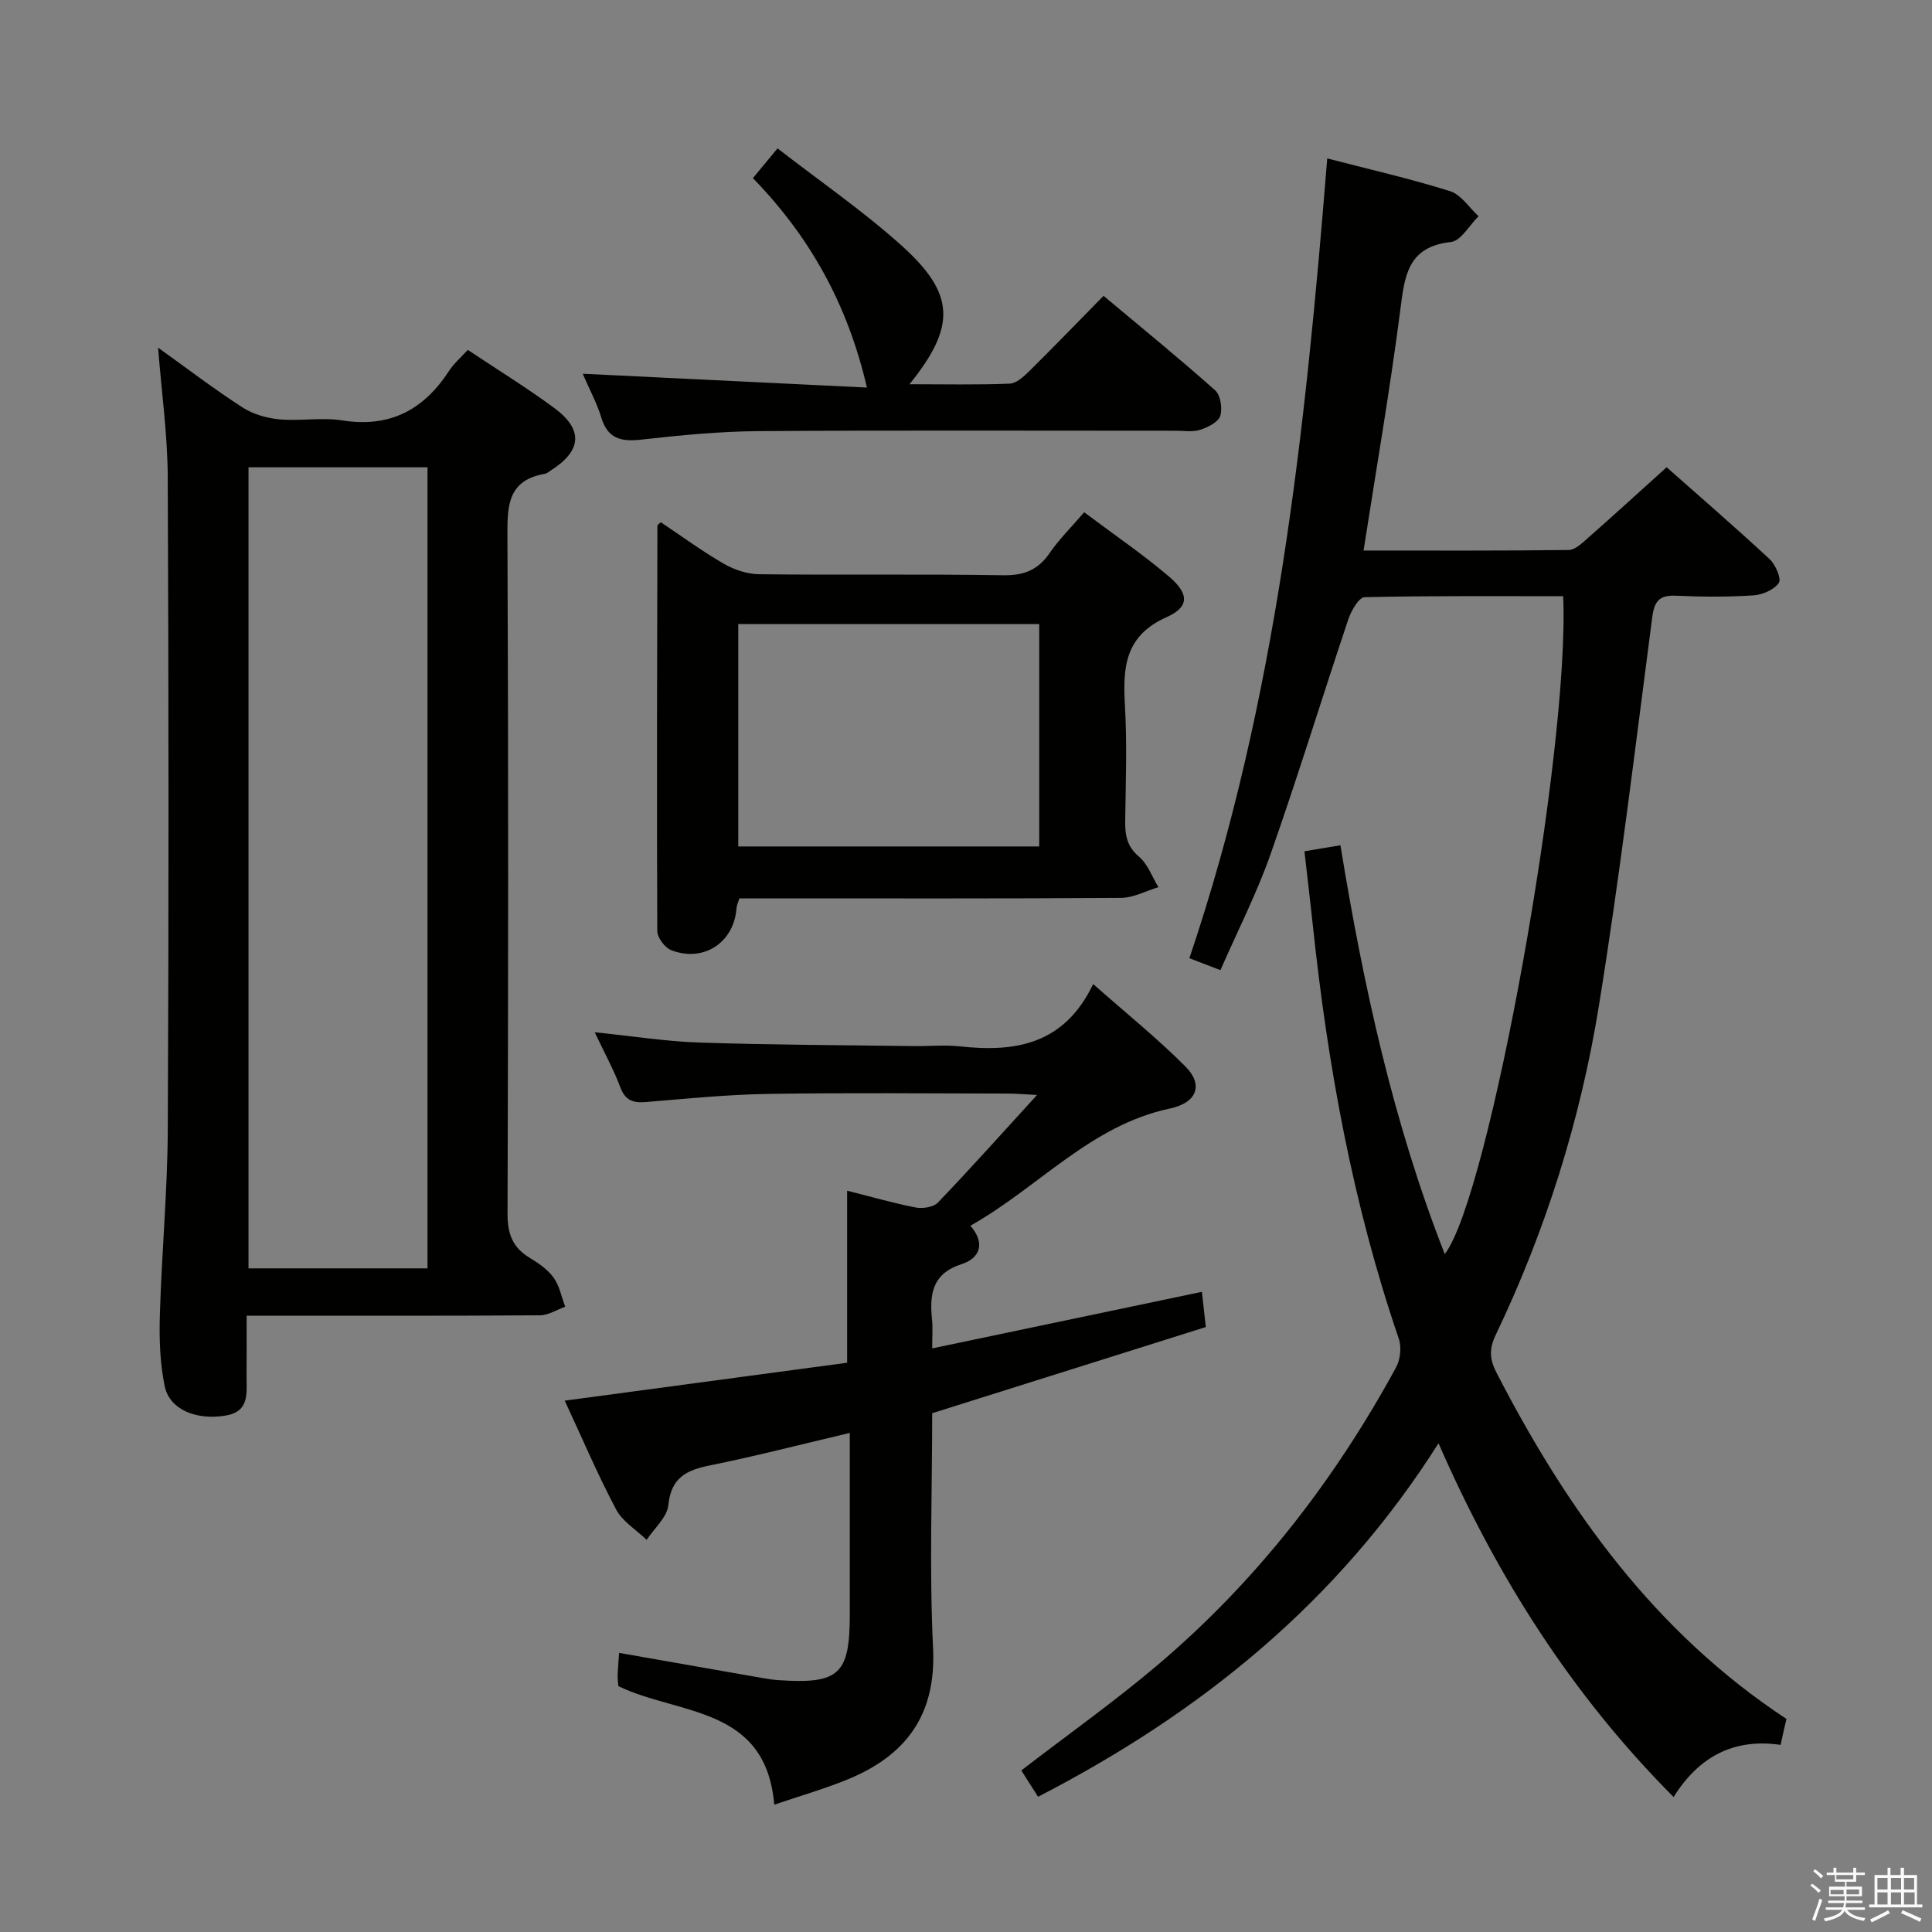 <svg enable-background="new 0 0 400 400" viewBox="0 0 400 400" xmlns="http://www.w3.org/2000/svg"><rect x="0" y="0" width="400" height="400" fill="#808080" stroke="none"/><path d="m374.8 390.4.4-.4c.7.5 1.3 1 1.8 1.4l-.5.5c-.5-.6-1.1-1.1-1.7-1.5zm1 7.3-.6-.3c.5-1.4 1.1-2.8 1.5-4.3.2.1.4.2.6.3-.5 1.3-1 2.8-1.5 4.3zm-.4-10.3.4-.4c.4.3 1 .8 1.7 1.4l-.5.5c-.4-.5-1-1-1.6-1.5zm2.5.3h1.7v-1h.6v1h3.5v-1h.6v1h1.8v.5h-1.8v1.4h-2v1h3.2v2h-3.2v.9h3.3v.5h-3.4c0 .3-.1.6-.1.9h4v.5h-3.7c.7.9 1.9 1.5 3.8 1.7-.1.2-.2.4-.3.6-2.1-.4-3.5-1.1-4-2.1-.4 1-1.8 1.7-4 2.2-.1-.2-.2-.4-.3-.6 2.1-.4 3.4-1 3.8-1.8h-3.4v-.5h3.6c.1-.3.1-.6.2-.9h-3.3v-.5h3.4c0-.3 0-.6 0-.9h-3.2v-2h3.3v-1h-2.1v-1.4h-1.7v-.5zm1.1 3.5v1h2.7c0-.3 0-.4 0-.4 0-.1 0-.2 0-.2 0-.1 0-.2 0-.3h-2.7zm1.2-3v.9h3.5v-.9zm4.7 3h-2.6v.6.4h2.6z" fill="#fafafb"/><path d="m393.6 386.7h.6v1.5h2.7v6.1h1.1v.6h-11v-.6h1.1v-6.1h2.7v-1.5h.6v1.5h2.1v-1.5zm-2.7 8.8.4.6c-1.2.6-2.5 1.3-3.8 1.9-.1-.2-.2-.4-.3-.6 1.2-.6 2.5-1.2 3.7-1.9zm-2.2-6.7v2.4h2.1v-2.4zm0 3v2.5h2.1v-2.5zm2.8-3v2.4h2.1v-2.4zm0 3v2.5h2.1v-2.5zm6 6.1c-1.4-.7-2.7-1.3-3.9-1.8l.3-.6c1.5.6 2.7 1.2 3.9 1.7zm-1.2-9.1h-2.1v2.4h2.1zm-2.1 3v2.5h2.2v-2.5z" fill="#fafafb"/><g fill="#010100"><path d="m323.64 123.44c-13.86 0-27.49-.11-41.11.2-1.17.03-2.76 2.76-3.35 4.51-5.44 16.21-10.45 32.56-16.12 48.69-2.85 8.1-6.79 15.81-10.38 24.02-2.37-.91-4.16-1.6-6.43-2.47 18.14-53.69 24.01-109.27 28.54-165.59 8.87 2.3 17.26 4.21 25.43 6.78 2.29.72 3.95 3.41 5.9 5.19-1.9 1.86-3.64 5.1-5.71 5.33-9.09.99-9.6 7.16-10.51 14.21-2.13 16.44-4.96 32.78-7.59 49.67 14.2 0 28.34.07 42.47-.11 1.36-.02 2.83-1.47 4.02-2.52 5.35-4.71 10.62-9.52 16.26-14.61 6.45 5.71 13.99 12.23 21.3 19 1.24 1.14 2.51 4.09 1.93 4.94-.98 1.43-3.4 2.47-5.28 2.59-5.31.34-10.67.31-15.99.07-3.41-.16-4.5 1.05-4.94 4.43-3.51 26.84-6.72 53.73-11.04 80.44-3.83 23.68-11.01 46.52-21.39 68.22-1.4 2.94-1.22 5.06.21 7.82 14.61 28.33 32.74 53.69 60.01 71.64-.21.87-.4 1.64-.57 2.42-.18.8-.35 1.61-.64 2.95-9.52-1.4-16.85 2.28-22.16 10.8-21.06-21.16-36.56-45.53-48.67-73.25-20.73 32.74-49.02 55.71-82.91 73.19-1.23-1.93-2.42-3.8-3.47-5.45 9.63-7.41 19.25-14.23 28.22-21.83 20.43-17.3 36.59-38.15 49.37-61.62.89-1.63 1.16-4.21.56-5.95-9.52-27.81-14.71-56.5-17.8-85.64-.53-4.95-1.12-9.89-1.73-15.26 2.39-.4 4.75-.8 7.45-1.25 4.75 29.04 10.9 57.35 21.6 84.64 9.14-11.64 25.92-104.52 24.52-136.2z"/><path d="m32.73 71.98c5.78 4.14 11.46 8.48 17.44 12.35 2.2 1.43 5.06 2.25 7.7 2.49 4.29.4 8.74-.45 12.97.22 9.87 1.57 16.9-2.19 22.15-10.28.97-1.49 2.38-2.69 3.86-4.32 6.14 4.1 12.23 7.83 17.94 12.06 6.03 4.47 5.64 8.82-.7 12.87-.42.27-.84.65-1.3.73-7.87 1.37-7.76 6.9-7.73 13.27.21 46.65.17 93.29.02 139.94-.01 4.12 1.04 6.97 4.56 9.09 1.84 1.11 3.75 2.42 4.97 4.11 1.23 1.7 1.64 4 2.41 6.03-1.73.62-3.46 1.76-5.2 1.78-18.16.13-36.32.08-54.48.08-1.95 0-3.9 0-6.28 0 0 4.62.02 8.58-.01 12.55-.02 3.46.68 7.28-4.34 8.13-6.06 1.02-11.62-1.23-12.62-6.12-.99-4.82-1.14-9.9-.99-14.84.38-12.79 1.58-25.56 1.64-38.35.21-44.98.19-89.96-.01-134.94-.04-8.87-1.29-17.74-2-26.85zm18.72 24.77v165.85h37.06c0-55.47 0-110.55 0-165.85-12.57 0-24.81 0-37.06 0z"/><path d="m123.13 213.72c7.88.8 14.76 1.9 21.68 2.13 14.8.49 29.62.53 44.44.73 3.17.04 6.36-.28 9.49.06 11.43 1.25 21.57-.33 27.59-12.9 6.91 6.11 13.35 11.29 19.14 17.11 3.64 3.66 2.49 7.44-3.27 8.66-16.47 3.5-27.11 16.28-41.29 24.26 3.3 3.83 1.77 6.8-1.81 7.95-6.19 1.99-6.66 6.34-6.13 11.58.17 1.63.03 3.28.03 5.87 18.92-3.97 37.29-7.82 55.84-11.71.23 2.05.46 4.16.81 7.29-18.69 5.89-37.46 11.8-56.65 17.84 0 16-.61 32.34.18 48.62.68 13.98-5.7 22.34-17.88 27.28-4.74 1.92-9.67 3.34-15 5.15-1.74-20.54-19.81-18.5-32.27-24.54-.05-.66-.18-1.47-.15-2.27.05-1.48.19-2.96.3-4.62 9.99 1.76 19.77 3.48 29.56 5.19 1.15.2 2.3.38 3.46.46 12.55.84 14.74-1.19 14.74-13.64 0-12.31 0-24.62 0-37.55-9.99 2.35-19.43 4.8-28.98 6.73-4.87.98-8.02 2.55-8.59 8.22-.25 2.52-2.92 4.8-4.49 7.19-2.15-2.08-5-3.79-6.33-6.31-3.8-7.18-6.99-14.68-10.63-22.51 19.77-2.65 39.24-5.27 58.47-7.85 0-12.15 0-23.57 0-35.62 4.65 1.17 9.36 2.53 14.15 3.47 1.47.29 3.72-.04 4.65-1.02 6.66-6.94 13.07-14.12 20.52-22.27-2.97-.15-4.52-.29-6.08-.29-16.5-.02-33-.19-49.49.07-8.46.13-16.91.98-25.36 1.68-2.67.22-4.31-.27-5.35-3.05-1.31-3.54-3.18-6.9-5.3-11.39z"/><path d="m224.47 106.06c6.2 4.65 12.12 8.68 17.54 13.29 4.2 3.58 4.29 6.3-.49 8.43-8.6 3.83-9.07 10.35-8.62 18.17.46 7.97.17 15.99.06 23.98-.04 2.94.33 5.3 2.85 7.43 1.82 1.54 2.72 4.17 4.03 6.32-2.58.77-5.16 2.2-7.75 2.22-24.48.17-48.97.1-73.45.1-1.82 0-3.65 0-5.57 0-.24.83-.54 1.43-.59 2.06-.51 7.07-6.81 11.27-13.52 8.66-1.32-.51-2.87-2.61-2.88-3.98-.12-27.98-.03-55.96.03-83.94 0-.1.2-.2.7-.68 4.26 2.85 8.5 5.97 13.04 8.59 2.16 1.25 4.87 2.16 7.35 2.18 16.82.19 33.65-.06 50.47.21 4.28.07 7.21-1.05 9.62-4.56 1.94-2.84 4.45-5.31 7.18-8.48zm-71.62 23.15v46.04h62.31c0-15.53 0-30.72 0-46.04-20.89 0-41.36 0-62.31 0z"/><path d="m120.65 77.38c19.88.97 39.2 1.91 58.84 2.86-4.01-17.29-11.84-31.26-23.61-43.36 1.69-2.05 3.14-3.8 5.1-6.16 8.65 6.71 17.58 12.86 25.58 20.03 11.25 10.08 11.43 16.79 1.74 28.8 7.22 0 13.99.15 20.74-.12 1.38-.05 2.9-1.45 4.03-2.56 5.08-5.02 10.05-10.16 15.41-15.62 7.96 6.67 15.67 12.94 23.09 19.55 1.13 1.01 1.57 3.78 1.06 5.33-.43 1.3-2.58 2.34-4.17 2.86-1.51.49-3.3.19-4.96.19-28.8.01-57.6-.12-86.4.08-8.12.06-16.25.85-24.33 1.76-4.2.47-6.98-.18-8.3-4.64-.92-2.99-2.44-5.77-3.82-9z"/></g></svg>